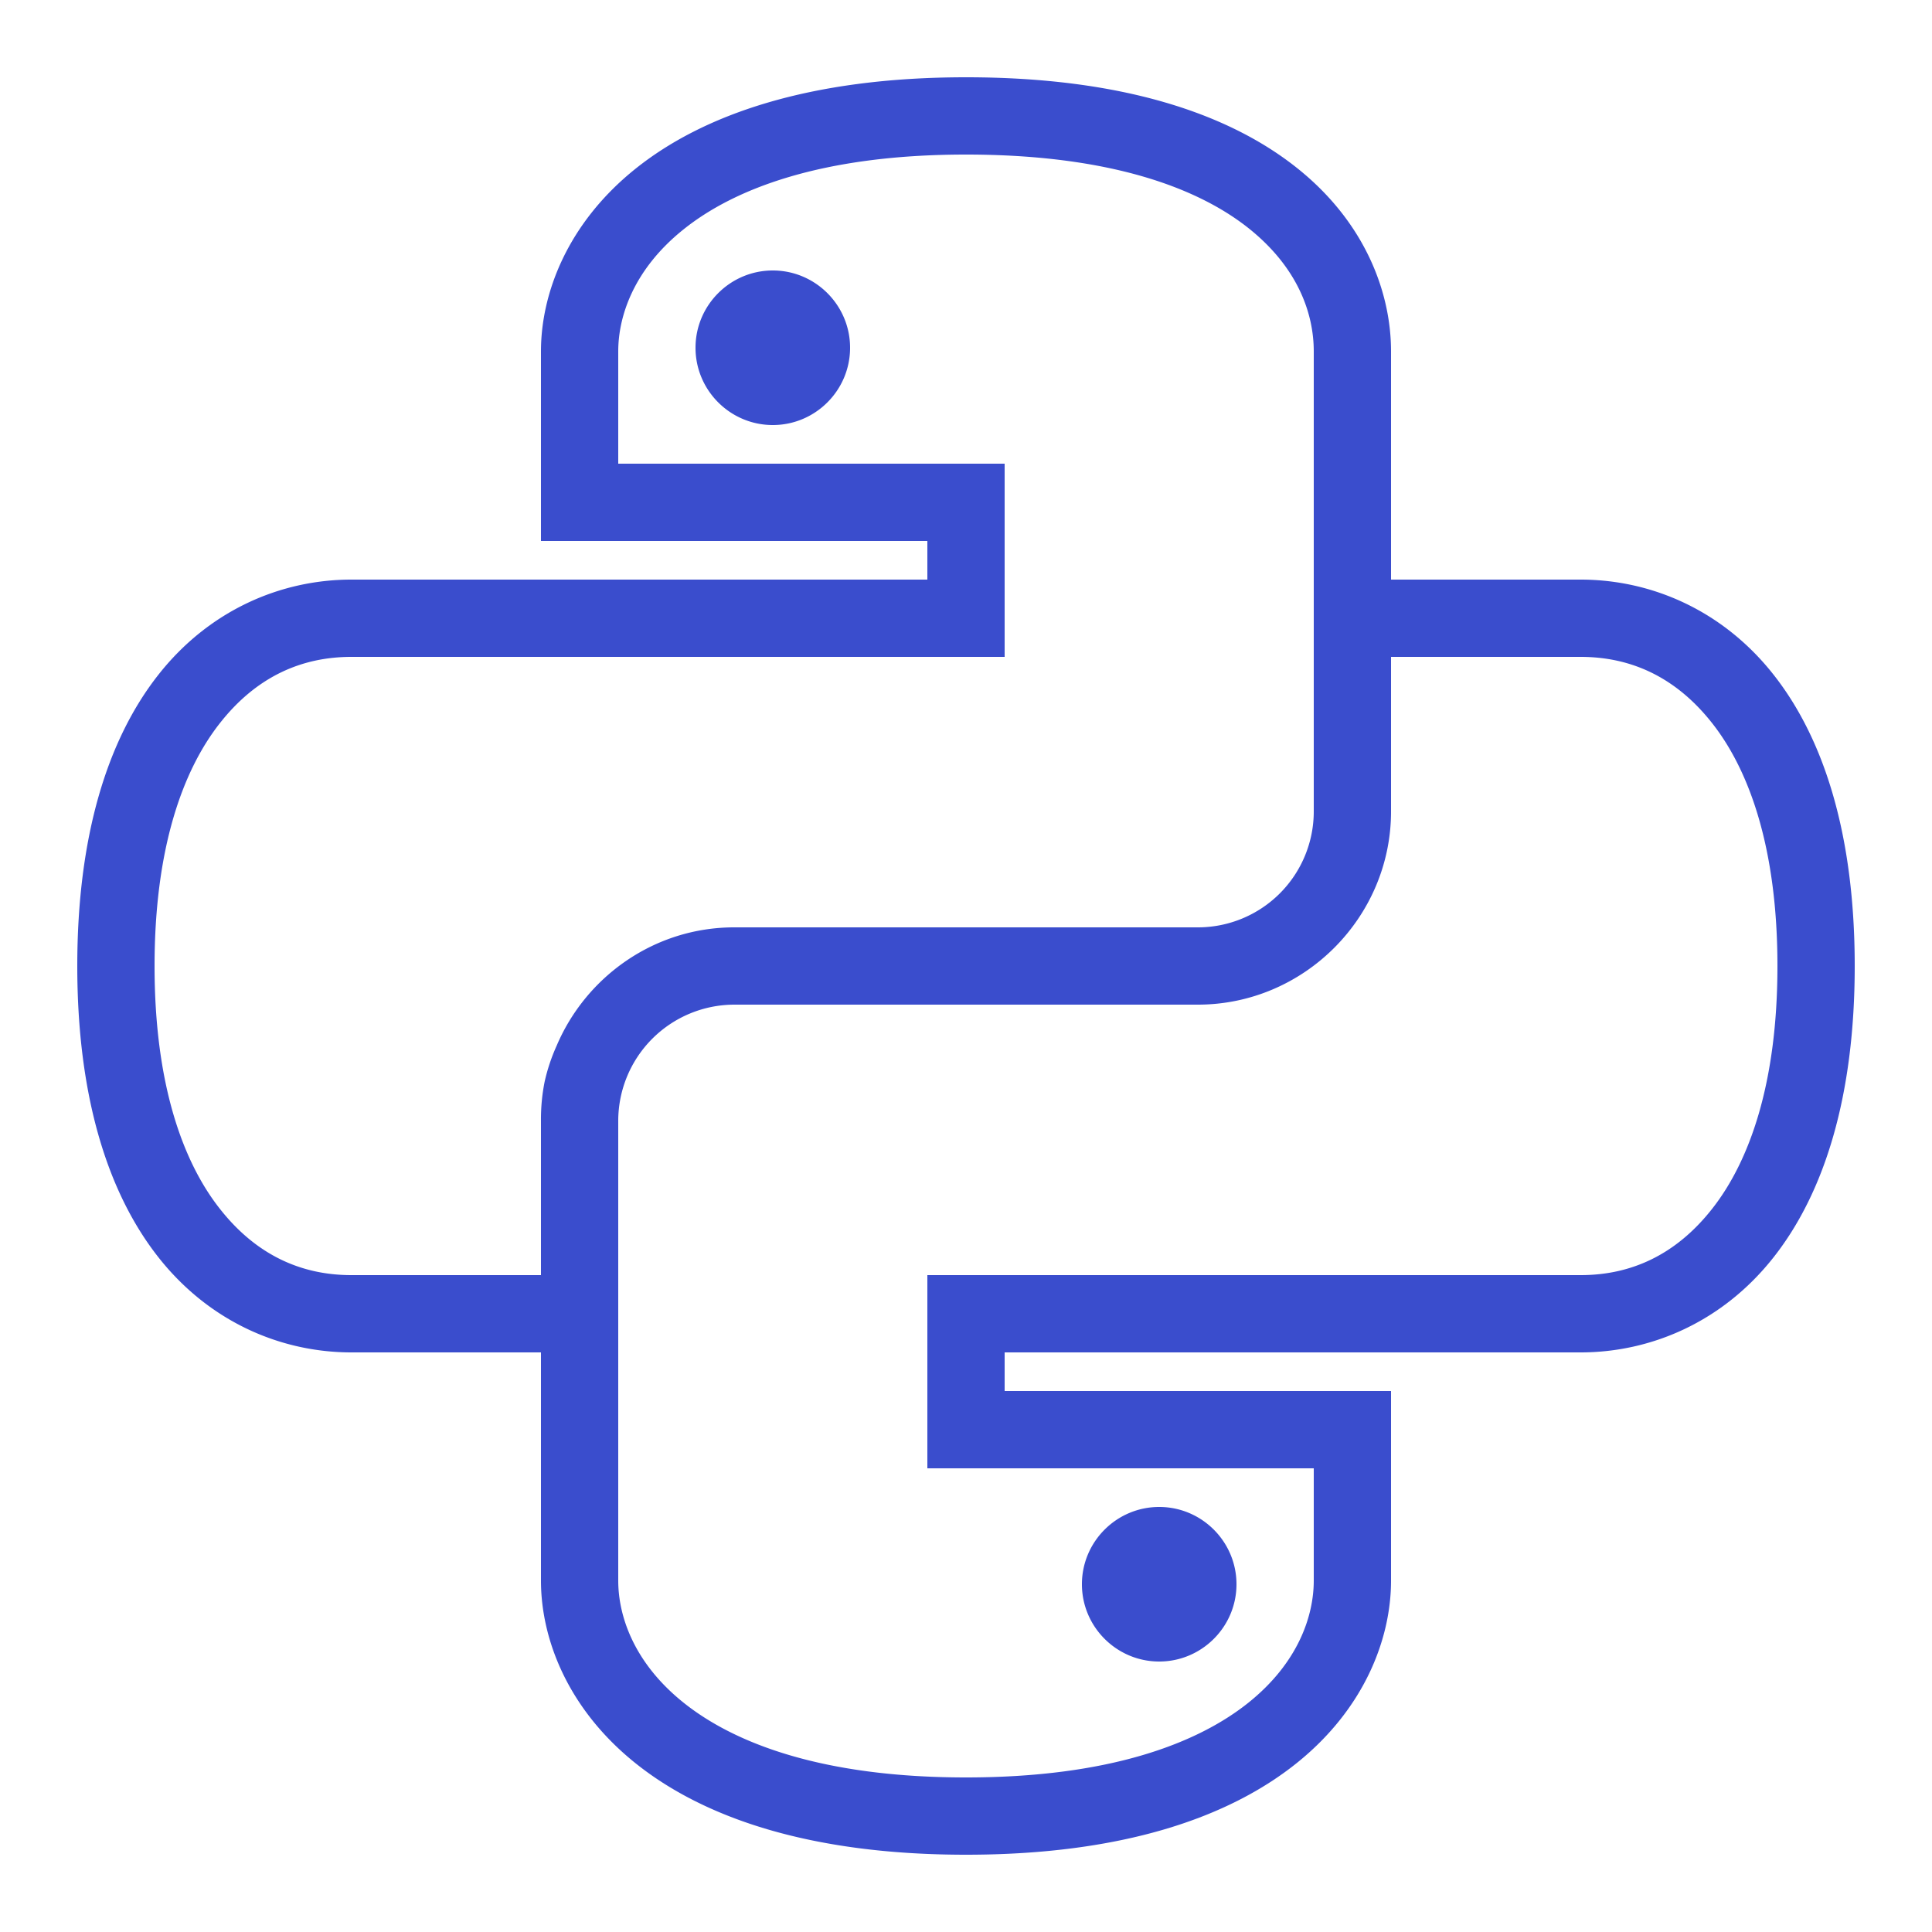 <?xml version="1.0" encoding="UTF-8"?>
<svg fill="#3a4dcd" xmlns="http://www.w3.org/2000/svg" xmlns:xlink="http://www.w3.org/1999/xlink" viewBox="0 0 50 50" version="1.1">
    <path d="M25 2c-4.059 0-6.813.969-8.563 2.375C14.688 5.781 14 7.59 14 9.094V14h10v1H9.094c-1.828 0-3.684.793-5 2.469C2.777 19.145 2 21.645 2 25c0 3.355.777 5.855 2.094 7.531C5.41 34.207 7.266 35 9.094 35H14v5.906c0 1.504.688 3.313 2.438 4.719C18.188 47.031 20.94 48 25 48c4.059 0 6.813-.969 8.563-2.375C35.313 44.219 36 42.41 36 40.906V36H26v-1h14.906c1.828 0 3.684-.793 5-2.469C47.223 30.855 48 28.355 48 25c0-3.355-.777-5.855-2.094-7.531-1.316-1.676-3.172-2.469-5-2.469H36V9.094c0-1.543-.684-3.356-2.438-4.75C31.81 2.949 29.056 2 25 2zm0 2c3.746 0 6.016.875 7.313 1.906C33.608 6.938 34 8.136 34 9.094V21a3 3 0 0 1-3 3H19c-2.059 0-3.832 1.27-4.594 3.063a4.804 4.804 0 0 0-.312.937A4.962 4.962 0 0 0 14 29v4H9.094c-1.27 0-2.446-.496-3.406-1.719C4.726 30.06 4 28.043 4 25c0-3.043.727-5.059 1.688-6.281C6.647 17.496 7.824 17 9.094 17H26v-5H16V9.094c0-.895.387-2.114 1.688-3.156C18.988 4.894 21.258 4 25 4zm-5 3c-1.102 0-2 .898-2 2 0 1.102.898 2 2 2 1.102 0 2-.898 2-2 0-1.102-.898-2-2-2zm16 10h4.906c1.27 0 2.446.496 3.407 1.719C45.273 19.94 46 21.957 46 25c0 3.043-.727 5.059-1.688 6.281-.96 1.223-2.136 1.719-3.406 1.719H24v5h10v2.906c0 .895-.387 2.114-1.688 3.157C31.012 45.105 28.742 46 25 46c-3.742 0-6.012-.895-7.313-1.938C16.387 43.02 16 41.801 16 40.907V29a3.01 3.01 0 0 1 3-3h12c2.746 0 5-2.254 5-5zm-6 22c-1.102 0-2 .898-2 2 0 1.102.898 2 2 2 1.102 0 2-.898 2-2 0-1.102-.898-2-2-2z"
          id="surface1"/>
</svg>
